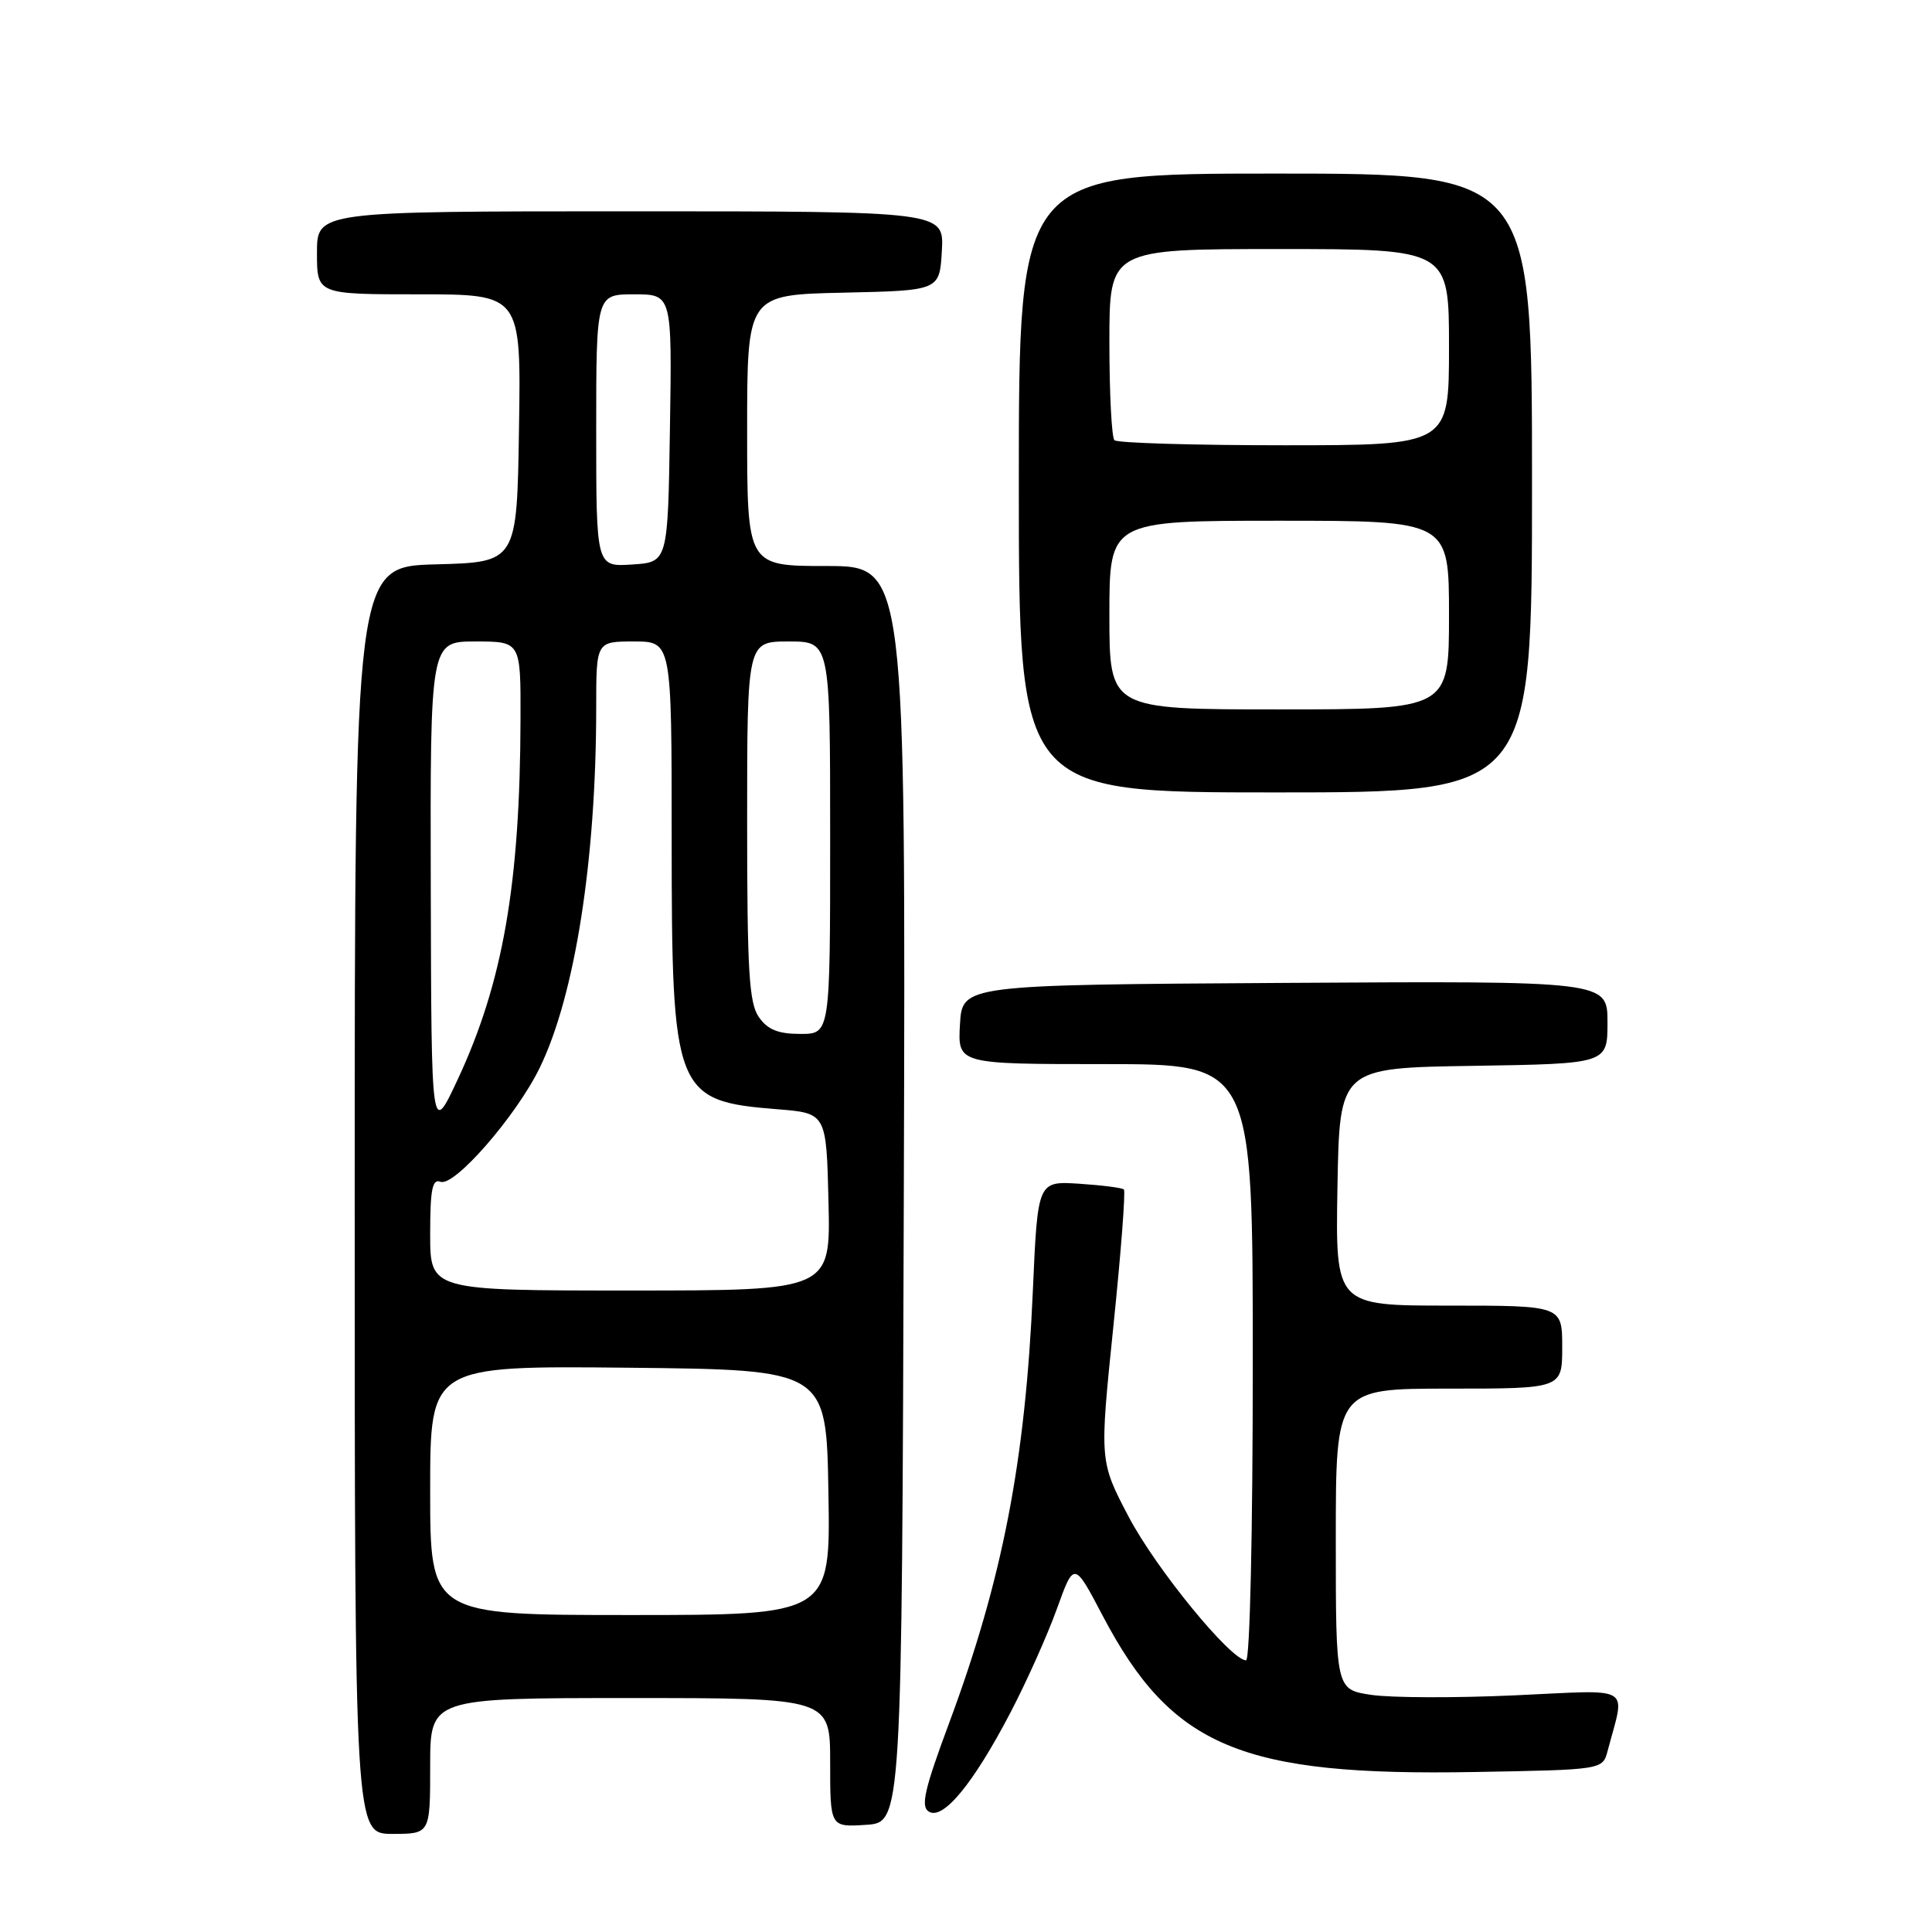 <?xml version="1.0" encoding="UTF-8" standalone="no"?>
<!DOCTYPE svg PUBLIC "-//W3C//DTD SVG 1.1//EN" "http://www.w3.org/Graphics/SVG/1.1/DTD/svg11.dtd" >
<svg xmlns="http://www.w3.org/2000/svg" xmlns:xlink="http://www.w3.org/1999/xlink" version="1.1" viewBox="0 0 256 256">
 <g >
 <path fill="currentColor"
d=" M 57.00 234.00 C 57.00 225.00 57.00 225.00 83.50 225.00 C 110.00 225.00 110.00 225.00 110.00 233.55 C 110.00 242.11 110.00 242.11 114.75 241.80 C 119.50 241.50 119.50 241.50 119.76 158.25 C 120.01 75.00 120.01 75.00 109.51 75.00 C 99.00 75.00 99.00 75.00 99.00 57.03 C 99.00 39.06 99.00 39.06 111.75 38.78 C 124.50 38.50 124.50 38.50 124.80 33.25 C 125.10 28.00 125.10 28.00 83.55 28.00 C 42.00 28.00 42.00 28.00 42.00 33.50 C 42.00 39.00 42.00 39.00 55.52 39.00 C 69.05 39.00 69.05 39.00 68.77 56.75 C 68.50 74.50 68.50 74.50 57.75 74.78 C 47.00 75.07 47.00 75.07 47.00 159.03 C 47.00 243.00 47.00 243.00 52.00 243.00 C 57.00 243.00 57.00 243.00 57.00 234.00 Z  M 133.85 227.00 C 136.01 222.88 138.79 216.66 140.04 213.19 C 142.32 206.87 142.32 206.87 146.12 214.11 C 155.28 231.51 164.45 235.36 195.43 234.80 C 212.36 234.50 212.36 234.50 213.02 232.00 C 215.36 223.12 216.68 223.92 200.73 224.64 C 192.87 225.00 184.31 224.97 181.71 224.58 C 177.00 223.88 177.00 223.88 177.00 203.94 C 177.00 184.00 177.00 184.00 192.00 184.00 C 207.00 184.00 207.00 184.00 207.00 178.50 C 207.00 173.00 207.00 173.00 191.97 173.00 C 176.95 173.00 176.95 173.00 177.22 157.25 C 177.50 141.50 177.50 141.50 195.25 141.23 C 213.00 140.95 213.00 140.95 213.00 135.47 C 213.00 129.98 213.00 129.98 170.25 130.24 C 127.50 130.50 127.50 130.50 127.20 135.75 C 126.90 141.00 126.90 141.00 146.45 141.00 C 166.00 141.00 166.00 141.00 166.00 180.50 C 166.00 202.99 165.62 220.00 165.11 220.00 C 163.10 220.00 153.17 207.86 149.56 200.99 C 145.69 193.62 145.69 193.62 147.52 175.82 C 148.53 166.03 149.16 157.83 148.92 157.61 C 148.69 157.39 146.03 157.05 143.00 156.85 C 137.50 156.50 137.50 156.50 136.86 171.00 C 135.87 193.65 132.84 209.28 125.75 228.35 C 122.49 237.12 121.97 239.37 123.08 240.05 C 124.96 241.21 128.95 236.37 133.85 227.00 Z  M 203.00 64.00 C 203.00 23.00 203.00 23.00 169.00 23.00 C 135.00 23.00 135.00 23.00 135.00 64.00 C 135.00 105.00 135.00 105.00 169.00 105.00 C 203.00 105.00 203.00 105.00 203.00 64.00 Z  M 57.00 197.48 C 57.00 180.97 57.00 180.97 83.25 181.23 C 109.50 181.50 109.50 181.50 109.77 197.75 C 110.05 214.00 110.05 214.00 83.52 214.00 C 57.00 214.00 57.00 214.00 57.00 197.48 Z  M 57.00 163.53 C 57.00 157.61 57.28 156.17 58.37 156.59 C 60.20 157.29 68.40 147.88 71.51 141.50 C 76.18 131.93 79.00 113.96 79.00 93.75 C 79.00 85.00 79.00 85.00 84.00 85.00 C 89.00 85.00 89.00 85.00 89.00 111.10 C 89.00 144.84 89.41 145.90 103.00 146.98 C 109.50 147.50 109.50 147.50 109.78 159.25 C 110.06 171.00 110.06 171.00 83.53 171.00 C 57.00 171.00 57.00 171.00 57.00 163.53 Z  M 57.08 117.75 C 57.00 85.00 57.00 85.00 63.00 85.00 C 69.00 85.00 69.00 85.00 68.97 95.25 C 68.92 117.13 66.64 130.20 60.65 143.03 C 57.16 150.50 57.16 150.50 57.08 117.75 Z  M 100.56 134.78 C 99.25 132.92 99.00 128.68 99.00 108.78 C 99.00 85.00 99.00 85.00 104.50 85.00 C 110.00 85.00 110.00 85.00 110.00 111.00 C 110.00 137.00 110.00 137.00 106.06 137.00 C 103.12 137.00 101.72 136.44 100.56 134.78 Z  M 79.00 57.05 C 79.00 39.00 79.00 39.00 84.02 39.00 C 89.05 39.00 89.05 39.00 88.77 56.75 C 88.50 74.50 88.50 74.50 83.75 74.80 C 79.00 75.11 79.00 75.11 79.00 57.05 Z  M 147.00 81.50 C 147.00 69.00 147.00 69.00 169.50 69.00 C 192.00 69.00 192.00 69.00 192.00 81.50 C 192.00 94.00 192.00 94.00 169.50 94.00 C 147.00 94.00 147.00 94.00 147.00 81.50 Z  M 147.67 58.33 C 147.30 57.97 147.00 52.12 147.00 45.33 C 147.00 33.00 147.00 33.00 169.50 33.00 C 192.00 33.00 192.00 33.00 192.00 46.00 C 192.00 59.00 192.00 59.00 170.17 59.00 C 158.16 59.00 148.03 58.70 147.67 58.33 Z "/>
</g>
</svg>